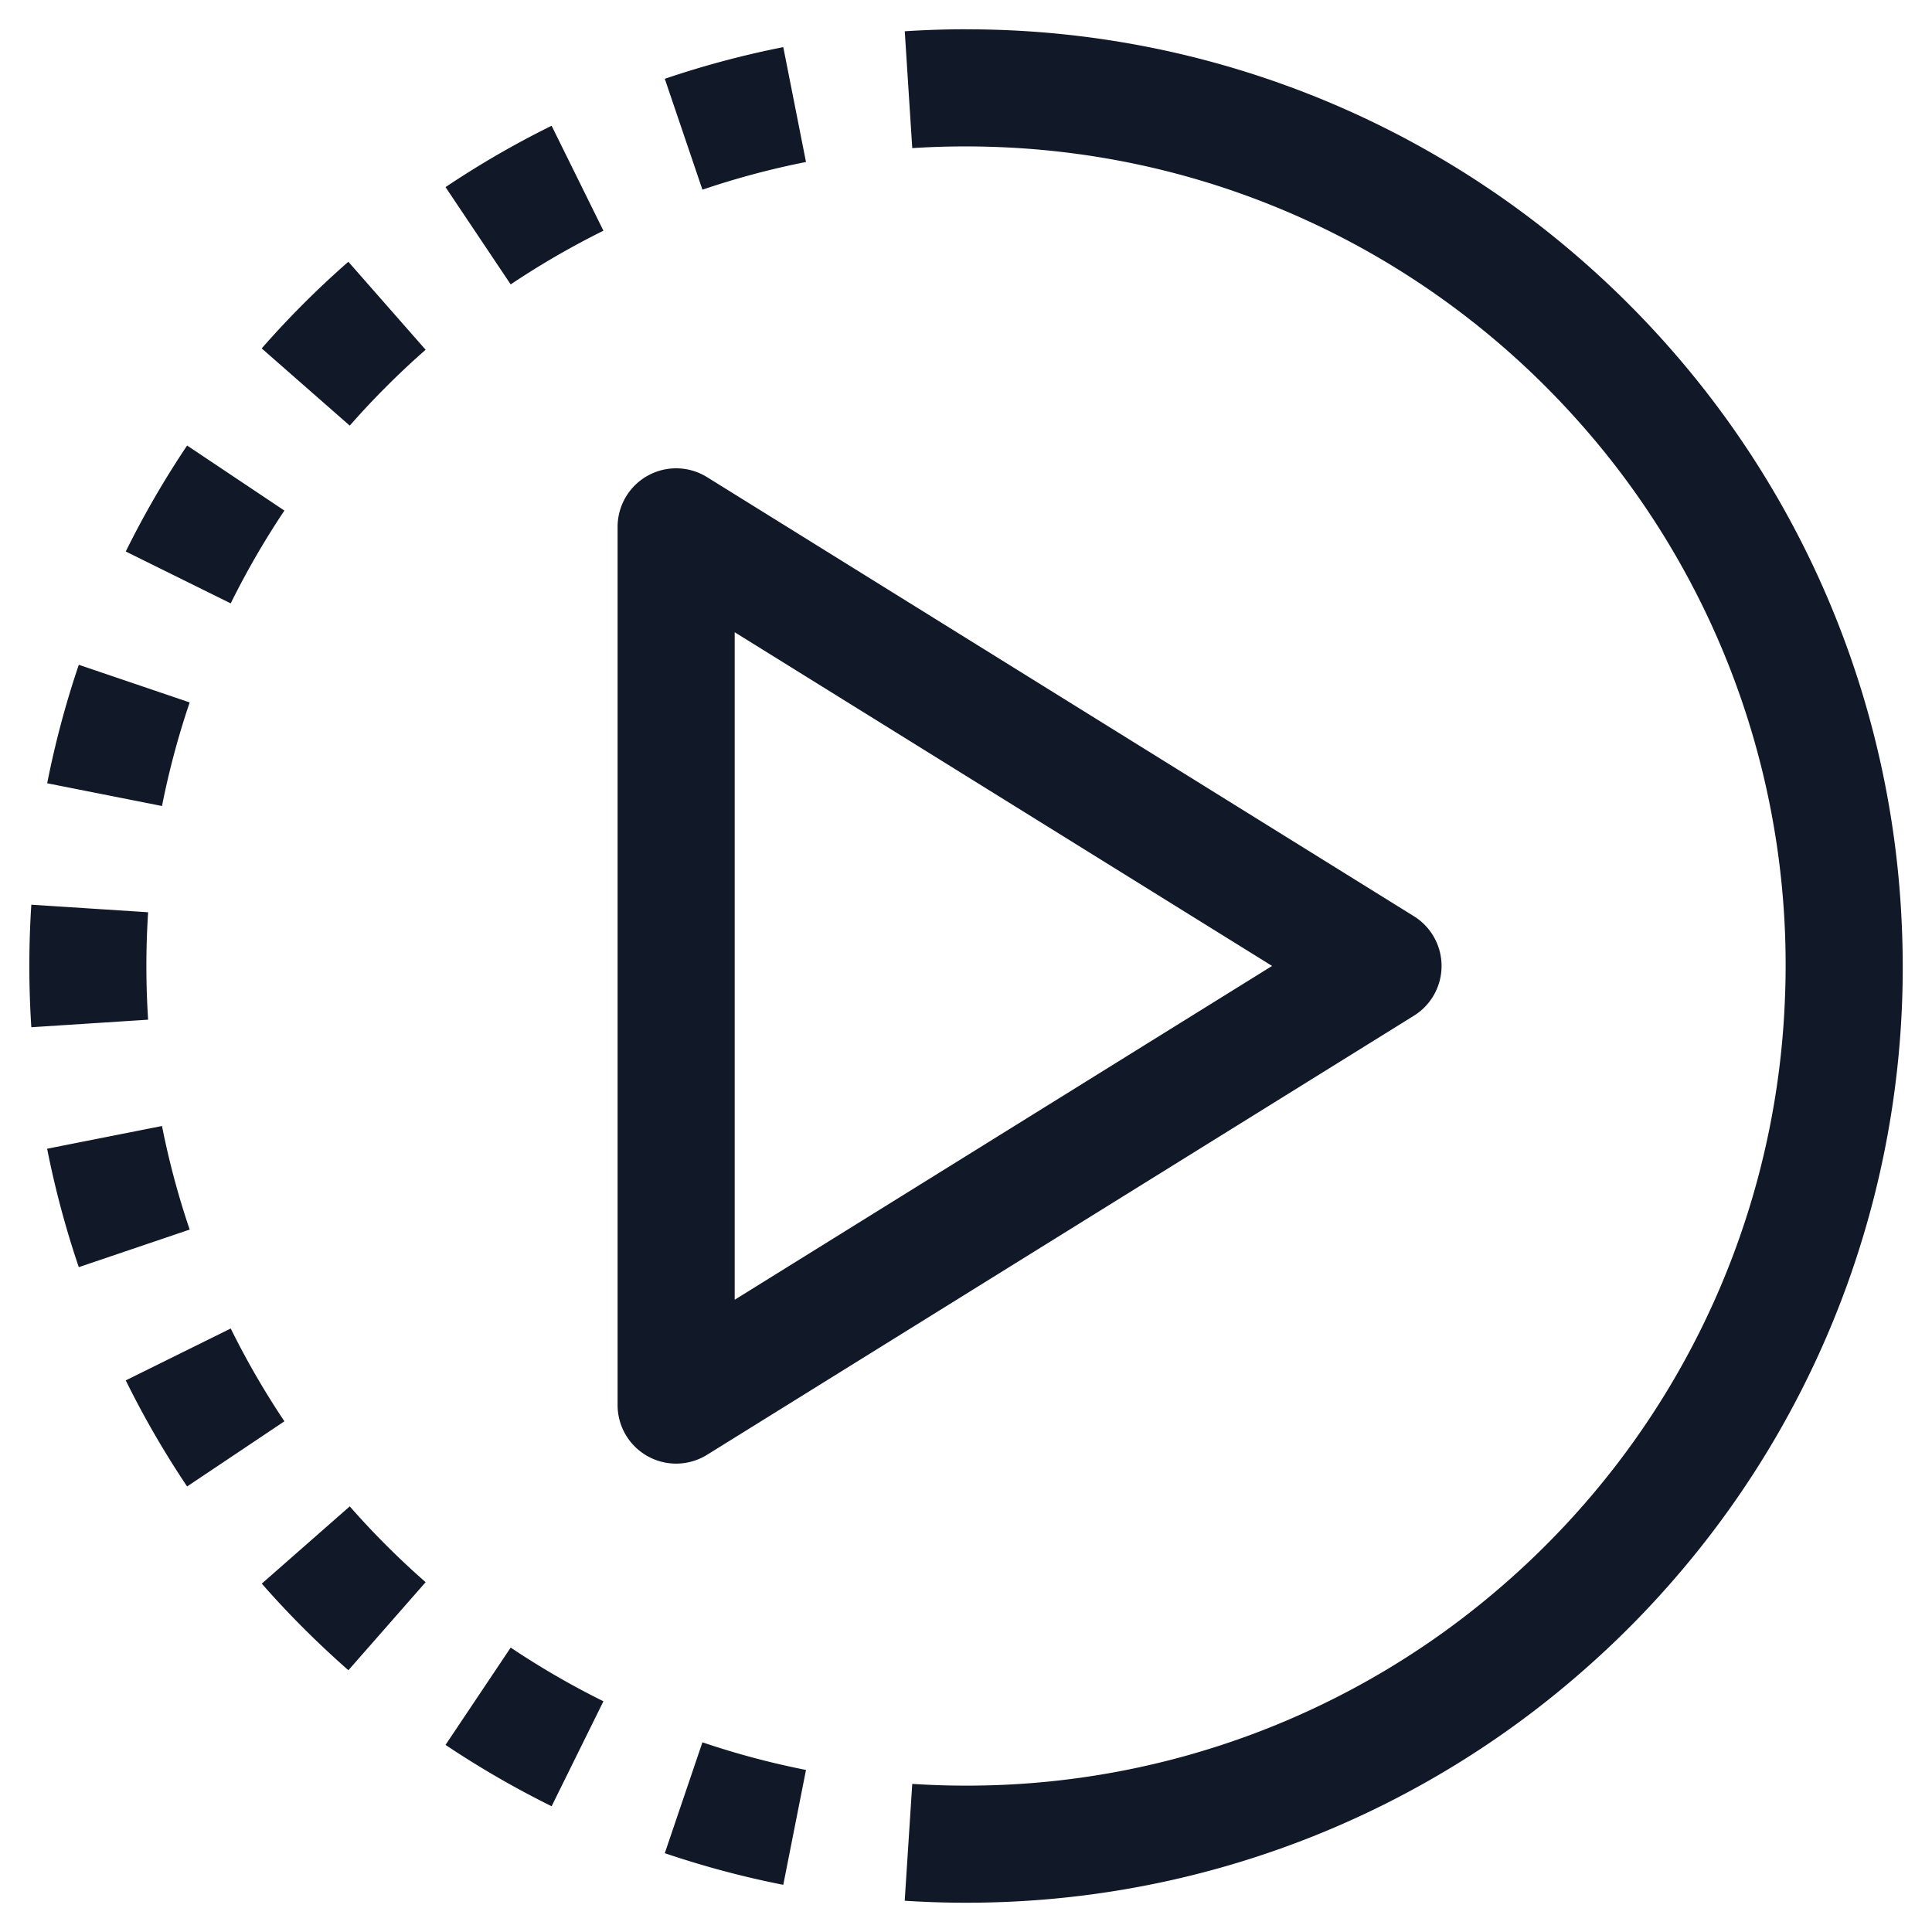 <svg xmlns="http://www.w3.org/2000/svg" width="33" height="33" fill="none" viewBox="0 0 33 33"><path fill="#111827" fill-rule="evenodd" d="M16.5.5c-.352 0-.7.012-1.046.034l.128 1.996a14.227 14.227 0 0 1 1.473-.018c3.318.129 6.34 1.413 8.675 3.462.46.404.892.836 1.296 1.296a13.943 13.943 0 0 1 3.462 9.79 13.942 13.942 0 0 1-3.462 8.67c-.404.46-.837.892-1.296 1.295A13.942 13.942 0 0 1 16.5 30.5c-.308 0-.614-.01-.918-.03l-.129 1.996a16.2 16.2 0 0 0 1.678.022 15.934 15.934 0 0 0 9.918-3.959c.525-.46 1.02-.954 1.48-1.479a15.935 15.935 0 0 0 3.958-11.177 15.933 15.933 0 0 0-3.958-9.921 16.076 16.076 0 0 0-1.48-1.48A15.938 15.938 0 0 0 16.5.501Zm-3.121.305c-.692.137-1.367.318-2.024.541l.643 1.894a13.887 13.887 0 0 1 1.769-.473L13.379.805ZM9.422 2.148c-.629.31-1.234.661-1.812 1.048l1.113 1.662a13.984 13.984 0 0 1 1.584-.917l-.885-1.793ZM5.95 4.471c-.525.46-1.02.955-1.48 1.48L5.974 7.27c.404-.46.836-.892 1.296-1.296L5.95 4.471ZM3.196 7.61A15.985 15.985 0 0 0 2.148 9.42l1.793.886c.272-.55.578-1.078.917-1.585L3.196 7.61Zm-1.85 3.745a15.886 15.886 0 0 0-.54 2.024l1.961.388c.12-.605.278-1.195.473-1.769l-1.894-.643Zm-.811 4.098a16.227 16.227 0 0 0 0 2.093l1.995-.129a14.228 14.228 0 0 1 0-1.835l-1.995-.129Zm.27 4.168c.137.692.318 1.367.541 2.023l1.894-.642a13.884 13.884 0 0 1-.473-1.769l-1.962.388Zm1.343 3.957c.31.629.661 1.234 1.048 1.812l1.662-1.113a13.983 13.983 0 0 1-.917-1.585l-1.793.886Zm2.323 3.471c.46.525.955 1.019 1.48 1.48l1.319-1.504a14.08 14.08 0 0 1-1.296-1.295l-1.503 1.32Zm3.139 2.755c.578.387 1.183.737 1.812 1.048l.885-1.793a13.998 13.998 0 0 1-1.584-.917L7.61 29.804Zm3.745 1.85c.657.222 1.332.404 2.024.54l.388-1.962a13.902 13.902 0 0 1-1.769-.472l-.643 1.894ZM24.623 16.5a1 1 0 0 0-.472-.85l-12.074-7.5a1 1 0 0 0-1.528.85v15a1 1 0 0 0 1.528.849l12.074-7.5a1 1 0 0 0 .472-.85ZM12.549 22.2V10.799l9.179 5.7-9.179 5.702Z" clip-rule="evenodd"/></svg>